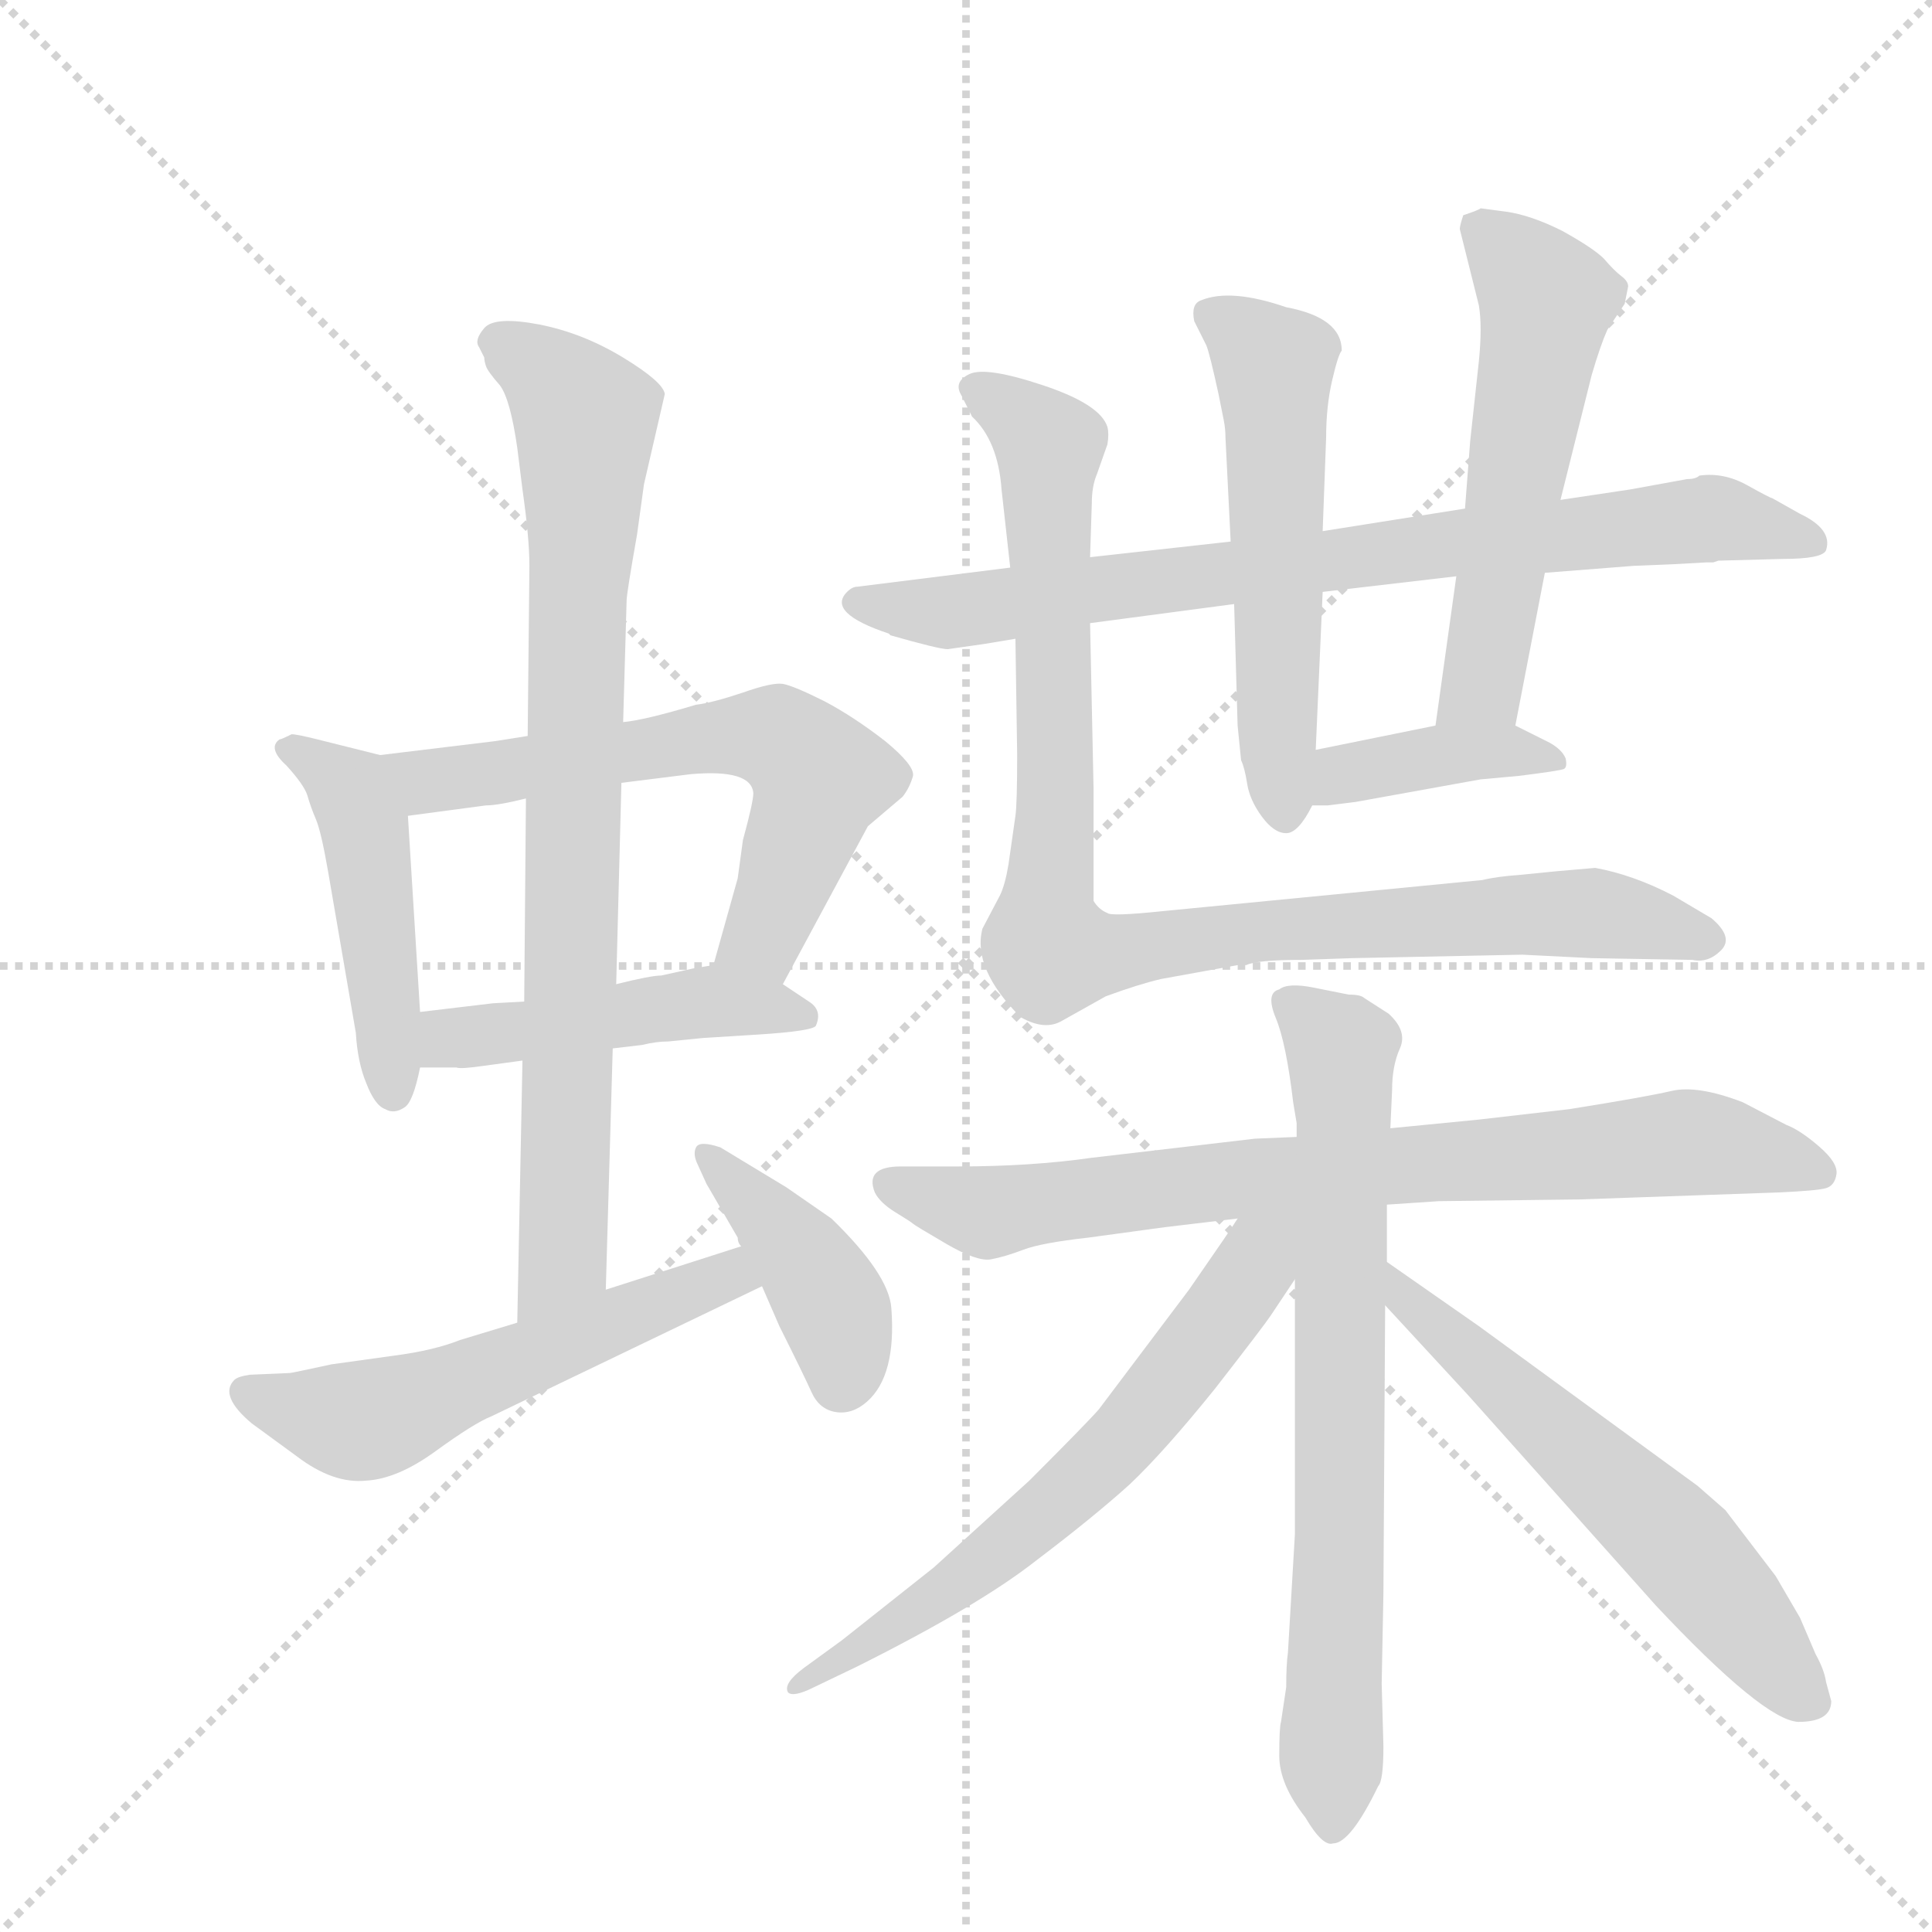 <svg version="1.1" viewBox="0 0 1024 1024" xmlns="http://www.w3.org/2000/svg">
  <g stroke="lightgray" stroke-dasharray="1,1" stroke-width="1" transform="scale(4, 4)">
    <line x1="0" y1="0" x2="256" y2="256"></line>
    <line x1="256" y1="0" x2="0" y2="256"></line>
    <line x1="128" y1="0" x2="128" y2="256"></line>
    <line x1="0" y1="128" x2="256" y2="128"></line>
  </g>
  <g transform="scale(0.92, -0.92) translate(60, -900)">
    <style type="text/css">
      
        @keyframes keyframes0 {
          from {
            stroke: blue;
            stroke-dashoffset: 472;
            stroke-width: 128;
          }
          61% {
            animation-timing-function: step-end;
            stroke: blue;
            stroke-dashoffset: 0;
            stroke-width: 128;
          }
          to {
            stroke: black;
            stroke-width: 1024;
          }
        }
        #make-me-a-hanzi-animation-0 {
          animation: keyframes0 0.634s both;
          animation-delay: 0s;
          animation-timing-function: linear;
        }
      
        @keyframes keyframes1 {
          from {
            stroke: blue;
            stroke-dashoffset: 637;
            stroke-width: 128;
          }
          67% {
            animation-timing-function: step-end;
            stroke: blue;
            stroke-dashoffset: 0;
            stroke-width: 128;
          }
          to {
            stroke: black;
            stroke-width: 1024;
          }
        }
        #make-me-a-hanzi-animation-1 {
          animation: keyframes1 0.768s both;
          animation-delay: 0.634s;
          animation-timing-function: linear;
        }
      
        @keyframes keyframes2 {
          from {
            stroke: blue;
            stroke-dashoffset: 480;
            stroke-width: 128;
          }
          61% {
            animation-timing-function: step-end;
            stroke: blue;
            stroke-dashoffset: 0;
            stroke-width: 128;
          }
          to {
            stroke: black;
            stroke-width: 1024;
          }
        }
        #make-me-a-hanzi-animation-2 {
          animation: keyframes2 0.641s both;
          animation-delay: 1.403s;
          animation-timing-function: linear;
        }
      
        @keyframes keyframes3 {
          from {
            stroke: blue;
            stroke-dashoffset: 843;
            stroke-width: 128;
          }
          73% {
            animation-timing-function: step-end;
            stroke: blue;
            stroke-dashoffset: 0;
            stroke-width: 128;
          }
          to {
            stroke: black;
            stroke-width: 1024;
          }
        }
        #make-me-a-hanzi-animation-3 {
          animation: keyframes3 0.936s both;
          animation-delay: 2.043s;
          animation-timing-function: linear;
        }
      
        @keyframes keyframes4 {
          from {
            stroke: blue;
            stroke-dashoffset: 562;
            stroke-width: 128;
          }
          65% {
            animation-timing-function: step-end;
            stroke: blue;
            stroke-dashoffset: 0;
            stroke-width: 128;
          }
          to {
            stroke: black;
            stroke-width: 1024;
          }
        }
        #make-me-a-hanzi-animation-4 {
          animation: keyframes4 0.707s both;
          animation-delay: 2.979s;
          animation-timing-function: linear;
        }
      
        @keyframes keyframes5 {
          from {
            stroke: blue;
            stroke-dashoffset: 414;
            stroke-width: 128;
          }
          57% {
            animation-timing-function: step-end;
            stroke: blue;
            stroke-dashoffset: 0;
            stroke-width: 128;
          }
          to {
            stroke: black;
            stroke-width: 1024;
          }
        }
        #make-me-a-hanzi-animation-5 {
          animation: keyframes5 0.587s both;
          animation-delay: 3.687s;
          animation-timing-function: linear;
        }
      
        @keyframes keyframes6 {
          from {
            stroke: blue;
            stroke-dashoffset: 811;
            stroke-width: 128;
          }
          73% {
            animation-timing-function: step-end;
            stroke: blue;
            stroke-dashoffset: 0;
            stroke-width: 128;
          }
          to {
            stroke: black;
            stroke-width: 1024;
          }
        }
        #make-me-a-hanzi-animation-6 {
          animation: keyframes6 0.91s both;
          animation-delay: 4.273s;
          animation-timing-function: linear;
        }
      
        @keyframes keyframes7 {
          from {
            stroke: blue;
            stroke-dashoffset: 560;
            stroke-width: 128;
          }
          65% {
            animation-timing-function: step-end;
            stroke: blue;
            stroke-dashoffset: 0;
            stroke-width: 128;
          }
          to {
            stroke: black;
            stroke-width: 1024;
          }
        }
        #make-me-a-hanzi-animation-7 {
          animation: keyframes7 0.706s both;
          animation-delay: 5.183s;
          animation-timing-function: linear;
        }
      
        @keyframes keyframes8 {
          from {
            stroke: blue;
            stroke-dashoffset: 565;
            stroke-width: 128;
          }
          65% {
            animation-timing-function: step-end;
            stroke: blue;
            stroke-dashoffset: 0;
            stroke-width: 128;
          }
          to {
            stroke: black;
            stroke-width: 1024;
          }
        }
        #make-me-a-hanzi-animation-8 {
          animation: keyframes8 0.71s both;
          animation-delay: 5.889s;
          animation-timing-function: linear;
        }
      
        @keyframes keyframes9 {
          from {
            stroke: blue;
            stroke-dashoffset: 399;
            stroke-width: 128;
          }
          56% {
            animation-timing-function: step-end;
            stroke: blue;
            stroke-dashoffset: 0;
            stroke-width: 128;
          }
          to {
            stroke: black;
            stroke-width: 1024;
          }
        }
        #make-me-a-hanzi-animation-9 {
          animation: keyframes9 0.575s both;
          animation-delay: 6.599s;
          animation-timing-function: linear;
        }
      
        @keyframes keyframes10 {
          from {
            stroke: blue;
            stroke-dashoffset: 978;
            stroke-width: 128;
          }
          76% {
            animation-timing-function: step-end;
            stroke: blue;
            stroke-dashoffset: 0;
            stroke-width: 128;
          }
          to {
            stroke: black;
            stroke-width: 1024;
          }
        }
        #make-me-a-hanzi-animation-10 {
          animation: keyframes10 1.046s both;
          animation-delay: 7.174s;
          animation-timing-function: linear;
        }
      
        @keyframes keyframes11 {
          from {
            stroke: blue;
            stroke-dashoffset: 797;
            stroke-width: 128;
          }
          72% {
            animation-timing-function: step-end;
            stroke: blue;
            stroke-dashoffset: 0;
            stroke-width: 128;
          }
          to {
            stroke: black;
            stroke-width: 1024;
          }
        }
        #make-me-a-hanzi-animation-11 {
          animation: keyframes11 0.899s both;
          animation-delay: 8.22s;
          animation-timing-function: linear;
        }
      
        @keyframes keyframes12 {
          from {
            stroke: blue;
            stroke-dashoffset: 742;
            stroke-width: 128;
          }
          71% {
            animation-timing-function: step-end;
            stroke: blue;
            stroke-dashoffset: 0;
            stroke-width: 128;
          }
          to {
            stroke: black;
            stroke-width: 1024;
          }
        }
        #make-me-a-hanzi-animation-12 {
          animation: keyframes12 0.854s both;
          animation-delay: 9.118s;
          animation-timing-function: linear;
        }
      
        @keyframes keyframes13 {
          from {
            stroke: blue;
            stroke-dashoffset: 647;
            stroke-width: 128;
          }
          68% {
            animation-timing-function: step-end;
            stroke: blue;
            stroke-dashoffset: 0;
            stroke-width: 128;
          }
          to {
            stroke: black;
            stroke-width: 1024;
          }
        }
        #make-me-a-hanzi-animation-13 {
          animation: keyframes13 0.777s both;
          animation-delay: 9.972s;
          animation-timing-function: linear;
        }
      
        @keyframes keyframes14 {
          from {
            stroke: blue;
            stroke-dashoffset: 600;
            stroke-width: 128;
          }
          66% {
            animation-timing-function: step-end;
            stroke: blue;
            stroke-dashoffset: 0;
            stroke-width: 128;
          }
          to {
            stroke: black;
            stroke-width: 1024;
          }
        }
        #make-me-a-hanzi-animation-14 {
          animation: keyframes14 0.738s both;
          animation-delay: 10.749s;
          animation-timing-function: linear;
        }
      
    </style>
    
      <path d="M 159 465 L 123 474 Q 111 477 108 477 Q 102 474 101 474 Q 94 469 105 459 Q 115 448 117 442 Q 119 435 122 428 Q 125 421 129 398 L 145 305 Q 146 288 151 276 Q 156 263 162 261 Q 167 258 173 262 Q 178 265 182 285 L 182 317 L 175 430 C 173 460 173 461 159 465 Z" fill="lightgray"></path>
    
      <path d="M 391 333 L 440 424 L 460 441 Q 464 446 466 453 Q 467 459 450 473 Q 432 487 415 496 Q 397 505 391 506 Q 385 507 368 501 Q 350 495 341 494 Q 311 485 299 484 L 244 476 L 225 473 L 159 465 C 129 461 145 426 175 430 L 220 436 Q 227 436 243 440 L 298 449 L 338 454 Q 373 457 374 443 Q 374 438 368 416 L 365 394 L 351 344 C 343 315 377 307 391 333 Z" fill="lightgray"></path>
    
      <path d="M 293 296 L 310 298 Q 318 300 325 300 L 345 302 L 377 304 Q 408 306 410 309 Q 414 318 406 323 L 391 333 C 370 347 370 347 351 344 L 339 342 L 321 338 Q 315 338 295 333 L 242 323 L 224 322 L 182 317 C 152 313 152 285 182 285 L 203 285 Q 205 284 219 286 L 241 289 L 293 296 Z" fill="lightgray"></path>
    
      <path d="M 289 157 L 293 296 L 295 333 L 298 449 L 299 484 L 301 554 Q 301 558 307 592 L 311 621 L 323 673 Q 322 680 299 694 Q 276 708 251 713 Q 225 718 219 711 Q 213 704 216 700 Q 218 696 219 694 Q 219 692 220 689 Q 221 686 228 678 Q 234 670 238 642 L 241 618 Q 245 590 245 574 L 244 476 L 243 440 L 242 323 L 241 289 L 238 138 C 237 108 288 127 289 157 Z" fill="lightgray"></path>
    
      <path d="M 367 182 L 289 157 L 238 138 L 205 128 Q 190 122 167 119 L 131 114 Q 108 109 107 109 L 84 108 Q 77 107 75 105 Q 66 96 85 80 L 111 61 Q 132 45 151 47 Q 169 48 191 64 Q 213 80 223 84 L 379 159 C 406 172 396 191 367 182 Z" fill="lightgray"></path>
    
      <path d="M 365 187 Q 365 184 367 182 L 379 159 L 389 136 Q 403 108 407.5 98 Q 412 88 421.5 86.5 Q 431 85 439.5 92.5 Q 448 100 451.5 113.5 Q 455 127 453.5 146.5 Q 452 166 419 198 L 393 216 L 355 239 Q 343 243 341 239 Q 339 235 342 229 L 347 218 L 365 187 Z" fill="lightgray"></path>
    
      <path d="M 568 541 L 651 552 L 702 559 L 779 568 L 830 570 L 881 574 L 905 575 L 923 576 Q 925 576 927 576 L 930 577 L 967 578 Q 990 578 992 583 Q 996 595 977 604 L 961 613 Q 960 613 946.5 620.5 Q 933 628 919 626 Q 917 624 912 624 L 879 618 L 839 612 L 784 607 L 702 594 L 649 588 L 568 579 L 522 573 L 434 562 Q 431 562 428 559 Q 416 547 452 535 L 453 534 Q 481 526 486 526 L 507 529 L 525 532 L 568 541 Z" fill="lightgray"></path>
    
      <path d="M 651 552 L 653 482 L 655 462 Q 657 458 658.5 448.5 Q 660 439 667 429.5 Q 674 420 681 420 Q 688 420 696 436 L 698 468 L 702 559 L 702 594 L 704 648 Q 704 666 707.5 681 Q 711 696 713 698 Q 713 717 681 723 Q 649 734 632 727 Q 626 725 628 715 L 635 701 Q 637 696 642 673 L 645 658 Q 646 653 646 648 L 649 588 L 651 552 Z" fill="lightgray"></path>
    
      <path d="M 813 482 L 830 570 L 839 612 L 857 684 Q 862 701 866 710 L 876 725 L 878 735 Q 878 738 874 741 Q 870 744 864 751 Q 858 757 840 767 Q 822 776 808 778 Q 793 780 793 780 Q 792 779 783 776 Q 781 770 781 768 L 792 724 Q 794 712 792 692 L 787 646 L 784 607 L 779 568 L 767 482 C 763 452 807 453 813 482 Z" fill="lightgray"></path>
    
      <path d="M 696 436 L 705 436 L 721 438 L 793 451 L 815 453 Q 839 456 841 457 Q 843 458 842 463 Q 840 468 833 472 L 813 482 L 767 482 L 698 468 C 669 462 666 436 696 436 Z" fill="lightgray"></path>
    
      <path d="M 836 398 L 816 396 Q 802 395 794 393 L 609 375 Q 580 372 578 374 Q 573 376 570 381 L 570 446 L 568 541 L 568 579 L 569 610 Q 569 620 572 627 L 578 644 Q 579 650 578 654 Q 574 667 541 678 Q 508 689 498.5 684.5 Q 489 680 494 672 L 500 660 Q 515 646 517 618 L 522 573 L 525 532 L 526 465 Q 526 437 525 430 L 521 402 Q 519 390 516 384 L 506 365 Q 500 342 528 314 Q 542 306 552 312 L 577 326 Q 596 333 609 336 L 653 344 L 658 344 Q 664 347 690 347 L 719 348 L 817 350 L 857 348 L 915 347 Q 924 345 931.5 352.5 Q 939 360 926 371 L 904 384 Q 881 396 859 400 L 836 398 Z" fill="lightgray"></path>
    
      <path d="M 687 245 L 663 244 L 569 233 Q 534 228 492 228 L 459 228 Q 438 228 444 213 Q 447 207 456 201.5 Q 465 196 466 195 Q 467 194 485 183.5 Q 503 173 511 174.5 Q 519 176 529.5 180 Q 540 184 567 187 L 611 193 L 653 198 L 739 206 L 769 208 L 850 209 L 964 213 Q 987 214 992 215.5 Q 997 217 998 223.5 Q 999 230 988 239.5 Q 977 249 969 252 L 944 265 Q 918 275 903 271.5 Q 888 268 844 261 L 792 255 L 741 250 L 687 245 Z" fill="lightgray"></path>
    
      <path d="M 685 265 L 687 253 L 687 245 L 686 163 L 686 16 L 682 -52 Q 681 -59 681 -72 L 678 -92 Q 677 -95 677 -111.5 Q 677 -128 692 -147 Q 702 -164 708 -162 Q 718 -162 734 -129 Q 737 -126 737 -106 L 736 -70 L 737 -18 L 738 148 L 739 173 L 739 206 L 741 250 L 742 272 Q 742 286 746.5 296 Q 751 306 740 316 L 726 325 Q 724 327 717 327 L 697 331 Q 682 334 677 330 Q 669 328 675 313.5 Q 681 299 685 265 Z" fill="lightgray"></path>
    
      <path d="M 653 198 Q 650 193 625 157 Q 579 96 573 88 Q 566 80 533 47 L 478 -3 L 425 -45 L 403 -61 Q 391 -70 394 -75 Q 397 -78 409 -72 L 434 -60 Q 504 -25 537 1 Q 570 26 591 45 Q 611 64 640 100 Q 668 136 672 142 L 686 163 C 716 207 679 237 653 198 Z" fill="lightgray"></path>
    
      <path d="M 738 148 L 786 96 L 894 -25 Q 956 -91 976 -92 Q 995 -92 995 -80 L 992 -69 Q 991 -62 986 -53 L 977 -32 L 963 -8 L 934 30 L 918 44 L 792 136 L 739 173 C 714 190 718 170 738 148 Z" fill="lightgray"></path>
    
    
      <clipPath id="make-me-a-hanzi-clip-0">
        <path d="M 159 465 L 123 474 Q 111 477 108 477 Q 102 474 101 474 Q 94 469 105 459 Q 115 448 117 442 Q 119 435 122 428 Q 125 421 129 398 L 145 305 Q 146 288 151 276 Q 156 263 162 261 Q 167 258 173 262 Q 178 265 182 285 L 182 317 L 175 430 C 173 460 173 461 159 465 Z"></path>
      </clipPath>
      <path clip-path="url(#make-me-a-hanzi-clip-0)" d="M 108 467 L 136 450 L 150 425 L 167 271" fill="none" id="make-me-a-hanzi-animation-0" stroke-dasharray="344 688" stroke-linecap="round"></path>
    
      <clipPath id="make-me-a-hanzi-clip-1">
        <path d="M 391 333 L 440 424 L 460 441 Q 464 446 466 453 Q 467 459 450 473 Q 432 487 415 496 Q 397 505 391 506 Q 385 507 368 501 Q 350 495 341 494 Q 311 485 299 484 L 244 476 L 225 473 L 159 465 C 129 461 145 426 175 430 L 220 436 Q 227 436 243 440 L 298 449 L 338 454 Q 373 457 374 443 Q 374 438 368 416 L 365 394 L 351 344 C 343 315 377 307 391 333 Z"></path>
      </clipPath>
      <path clip-path="url(#make-me-a-hanzi-clip-1)" d="M 166 461 L 186 450 L 337 474 L 367 477 L 394 471 L 412 452 L 407 433 L 379 360 L 359 348" fill="none" id="make-me-a-hanzi-animation-1" stroke-dasharray="509 1018" stroke-linecap="round"></path>
    
      <clipPath id="make-me-a-hanzi-clip-2">
        <path d="M 293 296 L 310 298 Q 318 300 325 300 L 345 302 L 377 304 Q 408 306 410 309 Q 414 318 406 323 L 391 333 C 370 347 370 347 351 344 L 339 342 L 321 338 Q 315 338 295 333 L 242 323 L 224 322 L 182 317 C 152 313 152 285 182 285 L 203 285 Q 205 284 219 286 L 241 289 L 293 296 Z"></path>
      </clipPath>
      <path clip-path="url(#make-me-a-hanzi-clip-2)" d="M 187 290 L 205 303 L 348 323 L 405 315" fill="none" id="make-me-a-hanzi-animation-2" stroke-dasharray="352 704" stroke-linecap="round"></path>
    
      <clipPath id="make-me-a-hanzi-clip-3">
        <path d="M 289 157 L 293 296 L 295 333 L 298 449 L 299 484 L 301 554 Q 301 558 307 592 L 311 621 L 323 673 Q 322 680 299 694 Q 276 708 251 713 Q 225 718 219 711 Q 213 704 216 700 Q 218 696 219 694 Q 219 692 220 689 Q 221 686 228 678 Q 234 670 238 642 L 241 618 Q 245 590 245 574 L 244 476 L 243 440 L 242 323 L 241 289 L 238 138 C 237 108 288 127 289 157 Z"></path>
      </clipPath>
      <path clip-path="url(#make-me-a-hanzi-clip-3)" d="M 227 702 L 260 680 L 277 657 L 265 181 L 242 145" fill="none" id="make-me-a-hanzi-animation-3" stroke-dasharray="715 1430" stroke-linecap="round"></path>
    
      <clipPath id="make-me-a-hanzi-clip-4">
        <path d="M 367 182 L 289 157 L 238 138 L 205 128 Q 190 122 167 119 L 131 114 Q 108 109 107 109 L 84 108 Q 77 107 75 105 Q 66 96 85 80 L 111 61 Q 132 45 151 47 Q 169 48 191 64 Q 213 80 223 84 L 379 159 C 406 172 396 191 367 182 Z"></path>
      </clipPath>
      <path clip-path="url(#make-me-a-hanzi-clip-4)" d="M 82 98 L 147 81 L 360 165 L 369 161" fill="none" id="make-me-a-hanzi-animation-4" stroke-dasharray="434 868" stroke-linecap="round"></path>
    
      <clipPath id="make-me-a-hanzi-clip-5">
        <path d="M 365 187 Q 365 184 367 182 L 379 159 L 389 136 Q 403 108 407.5 98 Q 412 88 421.5 86.5 Q 431 85 439.5 92.5 Q 448 100 451.5 113.5 Q 455 127 453.5 146.5 Q 452 166 419 198 L 393 216 L 355 239 Q 343 243 341 239 Q 339 235 342 229 L 347 218 L 365 187 Z"></path>
      </clipPath>
      <path clip-path="url(#make-me-a-hanzi-clip-5)" d="M 348 235 L 406 171 L 425 130 L 424 104" fill="none" id="make-me-a-hanzi-animation-5" stroke-dasharray="286 572" stroke-linecap="round"></path>
    
      <clipPath id="make-me-a-hanzi-clip-6">
        <path d="M 568 541 L 651 552 L 702 559 L 779 568 L 830 570 L 881 574 L 905 575 L 923 576 Q 925 576 927 576 L 930 577 L 967 578 Q 990 578 992 583 Q 996 595 977 604 L 961 613 Q 960 613 946.5 620.5 Q 933 628 919 626 Q 917 624 912 624 L 879 618 L 839 612 L 784 607 L 702 594 L 649 588 L 568 579 L 522 573 L 434 562 Q 431 562 428 559 Q 416 547 452 535 L 453 534 Q 481 526 486 526 L 507 529 L 525 532 L 568 541 Z"></path>
      </clipPath>
      <path clip-path="url(#make-me-a-hanzi-clip-6)" d="M 435 552 L 499 549 L 780 588 L 922 601 L 985 588" fill="none" id="make-me-a-hanzi-animation-6" stroke-dasharray="683 1366" stroke-linecap="round"></path>
    
      <clipPath id="make-me-a-hanzi-clip-7">
        <path d="M 651 552 L 653 482 L 655 462 Q 657 458 658.5 448.5 Q 660 439 667 429.5 Q 674 420 681 420 Q 688 420 696 436 L 698 468 L 702 559 L 702 594 L 704 648 Q 704 666 707.5 681 Q 711 696 713 698 Q 713 717 681 723 Q 649 734 632 727 Q 626 725 628 715 L 635 701 Q 637 696 642 673 L 645 658 Q 646 653 646 648 L 649 588 L 651 552 Z"></path>
      </clipPath>
      <path clip-path="url(#make-me-a-hanzi-clip-7)" d="M 639 718 L 666 699 L 674 682 L 680 430" fill="none" id="make-me-a-hanzi-animation-7" stroke-dasharray="432 864" stroke-linecap="round"></path>
    
      <clipPath id="make-me-a-hanzi-clip-8">
        <path d="M 813 482 L 830 570 L 839 612 L 857 684 Q 862 701 866 710 L 876 725 L 878 735 Q 878 738 874 741 Q 870 744 864 751 Q 858 757 840 767 Q 822 776 808 778 Q 793 780 793 780 Q 792 779 783 776 Q 781 770 781 768 L 792 724 Q 794 712 792 692 L 787 646 L 784 607 L 779 568 L 767 482 C 763 452 807 453 813 482 Z"></path>
      </clipPath>
      <path clip-path="url(#make-me-a-hanzi-clip-8)" d="M 791 770 L 831 727 L 794 505 L 775 488" fill="none" id="make-me-a-hanzi-animation-8" stroke-dasharray="437 874" stroke-linecap="round"></path>
    
      <clipPath id="make-me-a-hanzi-clip-9">
        <path d="M 696 436 L 705 436 L 721 438 L 793 451 L 815 453 Q 839 456 841 457 Q 843 458 842 463 Q 840 468 833 472 L 813 482 L 767 482 L 698 468 C 669 462 666 436 696 436 Z"></path>
      </clipPath>
      <path clip-path="url(#make-me-a-hanzi-clip-9)" d="M 701 441 L 714 454 L 775 466 L 805 468 L 836 460" fill="none" id="make-me-a-hanzi-animation-9" stroke-dasharray="271 542" stroke-linecap="round"></path>
    
      <clipPath id="make-me-a-hanzi-clip-10">
        <path d="M 836 398 L 816 396 Q 802 395 794 393 L 609 375 Q 580 372 578 374 Q 573 376 570 381 L 570 446 L 568 541 L 568 579 L 569 610 Q 569 620 572 627 L 578 644 Q 579 650 578 654 Q 574 667 541 678 Q 508 689 498.5 684.5 Q 489 680 494 672 L 500 660 Q 515 646 517 618 L 522 573 L 525 532 L 526 465 Q 526 437 525 430 L 521 402 Q 519 390 516 384 L 506 365 Q 500 342 528 314 Q 542 306 552 312 L 577 326 Q 596 333 609 336 L 653 344 L 658 344 Q 664 347 690 347 L 719 348 L 817 350 L 857 348 L 915 347 Q 924 345 931.5 352.5 Q 939 360 926 371 L 904 384 Q 881 396 859 400 L 836 398 Z"></path>
      </clipPath>
      <path clip-path="url(#make-me-a-hanzi-clip-10)" d="M 504 675 L 545 643 L 548 427 L 543 355 L 575 350 L 665 364 L 833 374 L 874 372 L 922 360" fill="none" id="make-me-a-hanzi-animation-10" stroke-dasharray="850 1700" stroke-linecap="round"></path>
    
      <clipPath id="make-me-a-hanzi-clip-11">
        <path d="M 687 245 L 663 244 L 569 233 Q 534 228 492 228 L 459 228 Q 438 228 444 213 Q 447 207 456 201.5 Q 465 196 466 195 Q 467 194 485 183.5 Q 503 173 511 174.5 Q 519 176 529.5 180 Q 540 184 567 187 L 611 193 L 653 198 L 739 206 L 769 208 L 850 209 L 964 213 Q 987 214 992 215.5 Q 997 217 998 223.5 Q 999 230 988 239.5 Q 977 249 969 252 L 944 265 Q 918 275 903 271.5 Q 888 268 844 261 L 792 255 L 741 250 L 687 245 Z"></path>
      </clipPath>
      <path clip-path="url(#make-me-a-hanzi-clip-11)" d="M 454 218 L 509 201 L 626 218 L 911 242 L 988 225" fill="none" id="make-me-a-hanzi-animation-11" stroke-dasharray="669 1338" stroke-linecap="round"></path>
    
      <clipPath id="make-me-a-hanzi-clip-12">
        <path d="M 685 265 L 687 253 L 687 245 L 686 163 L 686 16 L 682 -52 Q 681 -59 681 -72 L 678 -92 Q 677 -95 677 -111.5 Q 677 -128 692 -147 Q 702 -164 708 -162 Q 718 -162 734 -129 Q 737 -126 737 -106 L 736 -70 L 737 -18 L 738 148 L 739 173 L 739 206 L 741 250 L 742 272 Q 742 286 746.5 296 Q 751 306 740 316 L 726 325 Q 724 327 717 327 L 697 331 Q 682 334 677 330 Q 669 328 675 313.5 Q 681 299 685 265 Z"></path>
      </clipPath>
      <path clip-path="url(#make-me-a-hanzi-clip-12)" d="M 682 321 L 707 302 L 714 268 L 708 -152" fill="none" id="make-me-a-hanzi-animation-12" stroke-dasharray="614 1228" stroke-linecap="round"></path>
    
      <clipPath id="make-me-a-hanzi-clip-13">
        <path d="M 653 198 Q 650 193 625 157 Q 579 96 573 88 Q 566 80 533 47 L 478 -3 L 425 -45 L 403 -61 Q 391 -70 394 -75 Q 397 -78 409 -72 L 434 -60 Q 504 -25 537 1 Q 570 26 591 45 Q 611 64 640 100 Q 668 136 672 142 L 686 163 C 716 207 679 237 653 198 Z"></path>
      </clipPath>
      <path clip-path="url(#make-me-a-hanzi-clip-13)" d="M 681 195 L 607 94 L 564 48 L 504 -3 L 401 -73" fill="none" id="make-me-a-hanzi-animation-13" stroke-dasharray="519 1038" stroke-linecap="round"></path>
    
      <clipPath id="make-me-a-hanzi-clip-14">
        <path d="M 738 148 L 786 96 L 894 -25 Q 956 -91 976 -92 Q 995 -92 995 -80 L 992 -69 Q 991 -62 986 -53 L 977 -32 L 963 -8 L 934 30 L 918 44 L 792 136 L 739 173 C 714 190 718 170 738 148 Z"></path>
      </clipPath>
      <path clip-path="url(#make-me-a-hanzi-clip-14)" d="M 742 167 L 751 150 L 908 9 L 981 -78" fill="none" id="make-me-a-hanzi-animation-14" stroke-dasharray="472 944" stroke-linecap="round"></path>
    
  </g>
</svg>